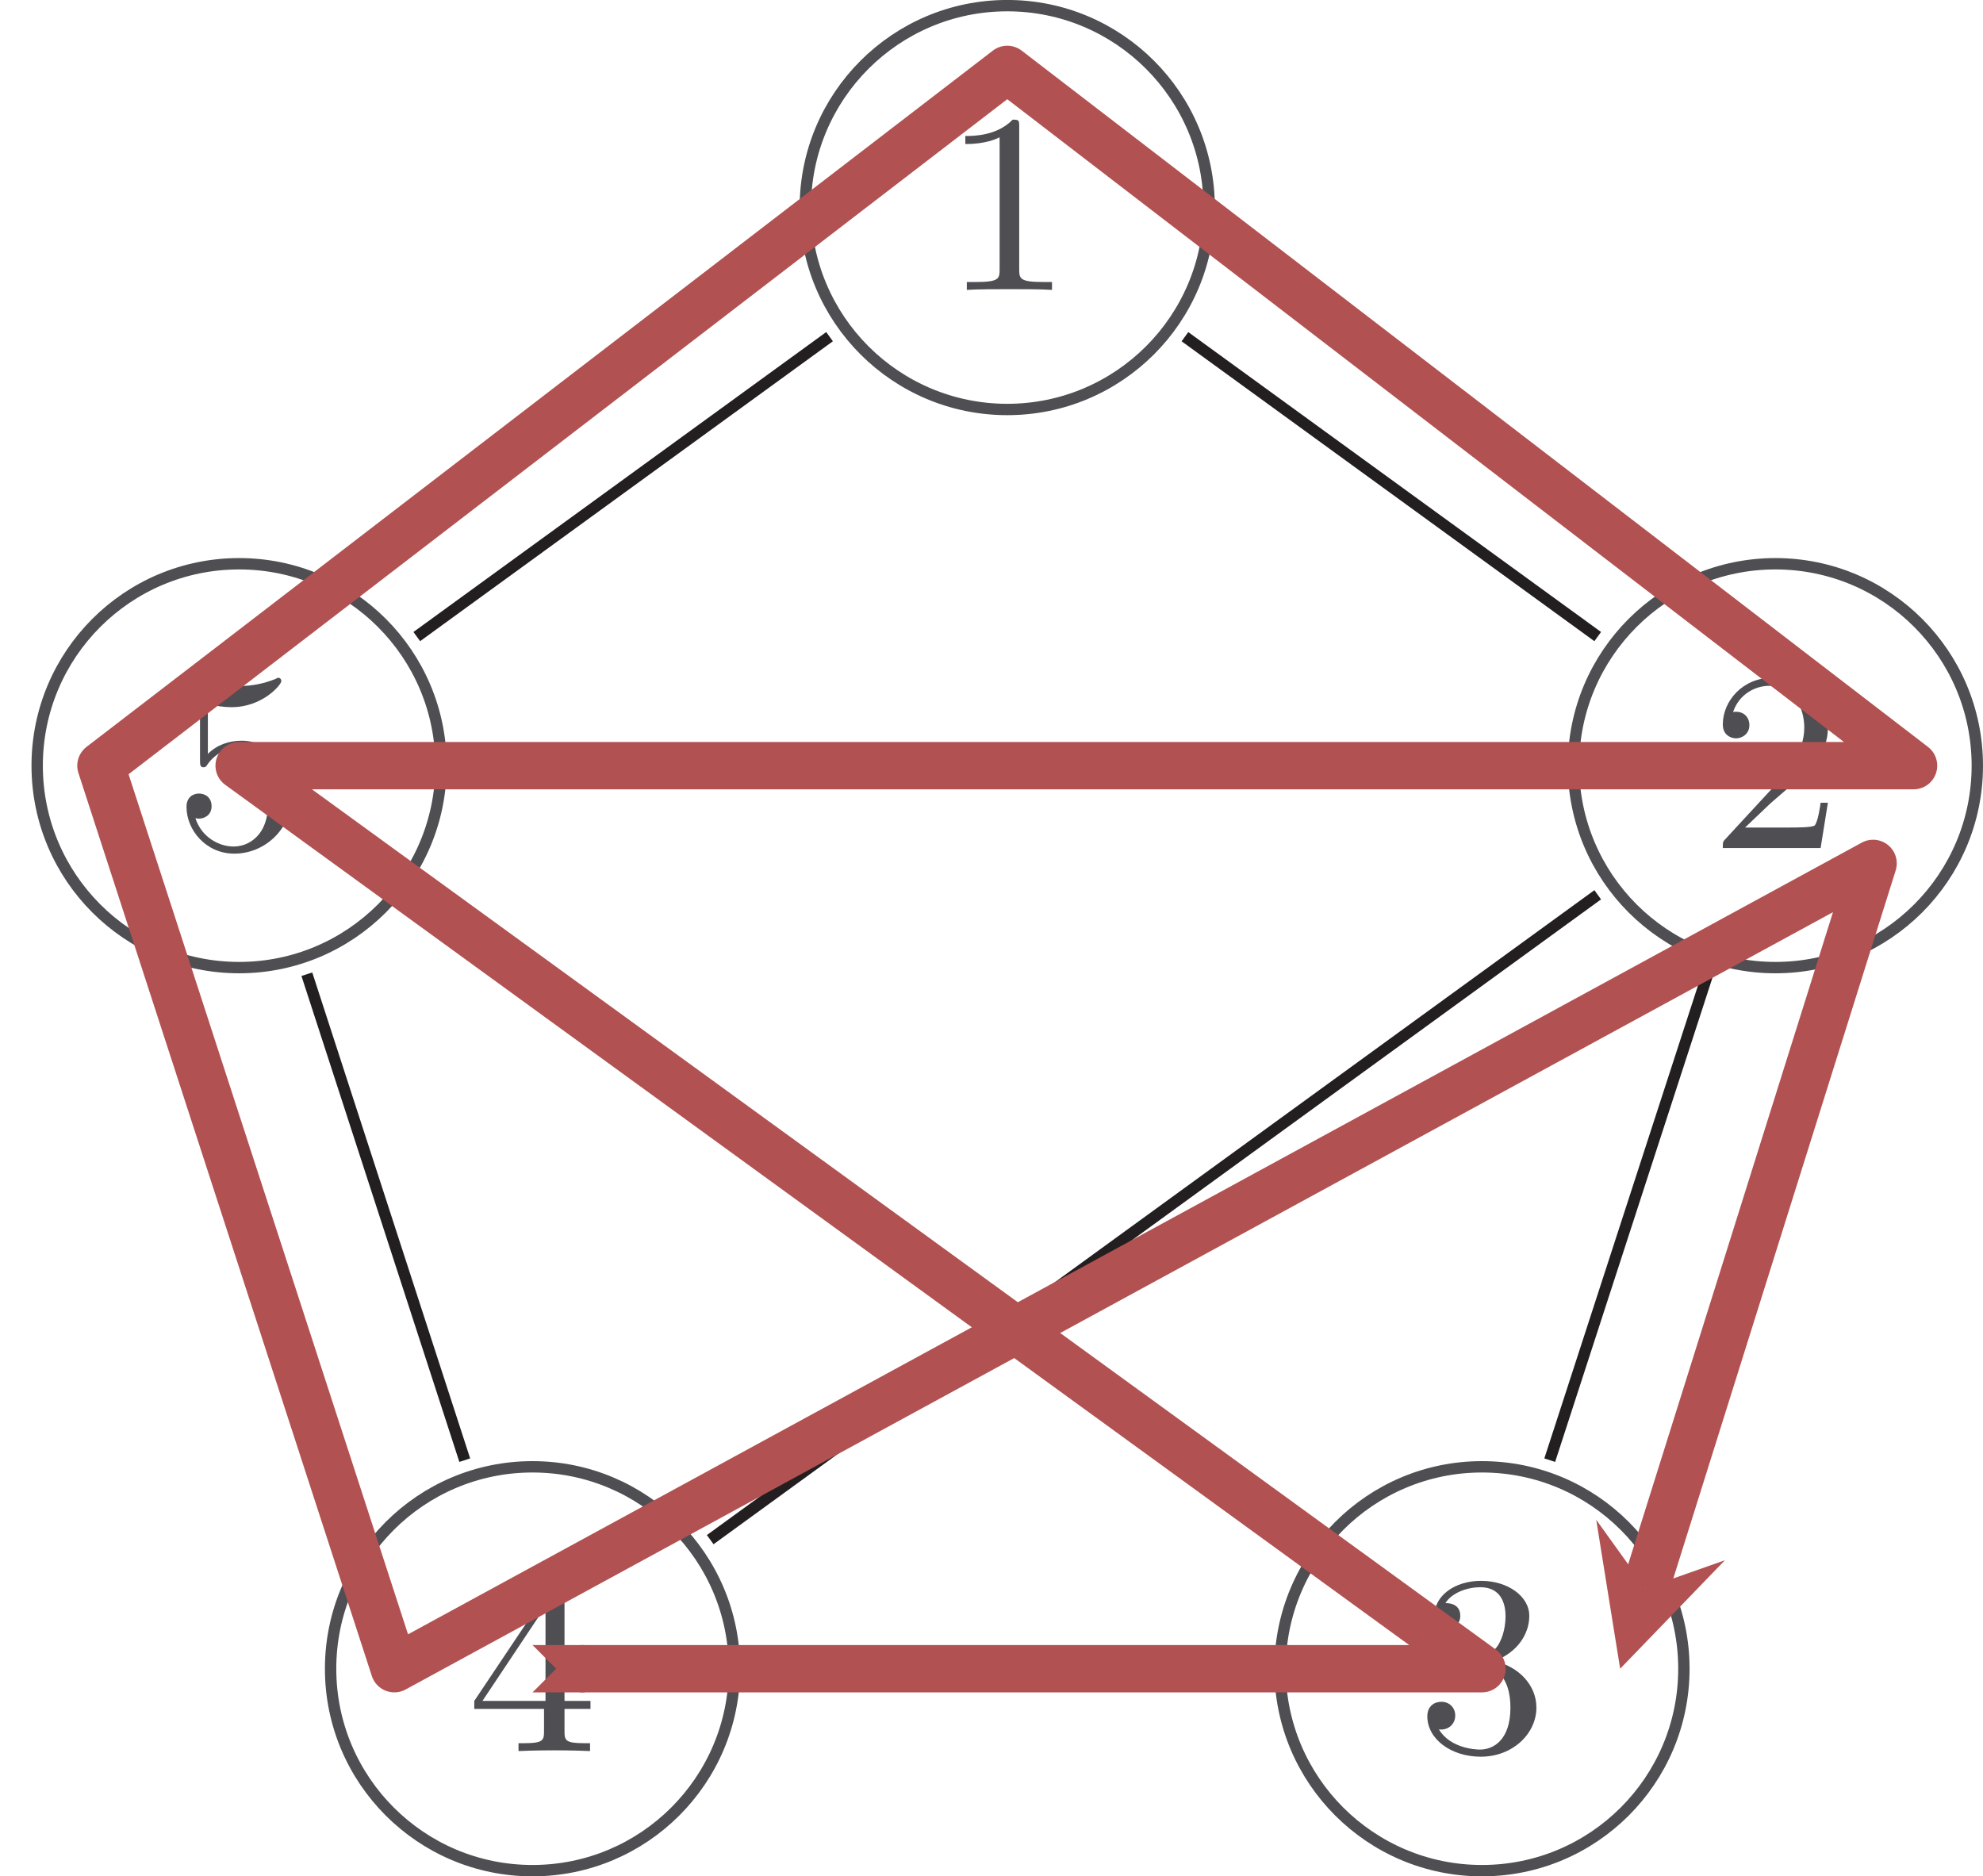 <?xml version="1.0" encoding="UTF-8"?>
<svg xmlns="http://www.w3.org/2000/svg" xmlns:xlink="http://www.w3.org/1999/xlink" width="208.79pt" height="197.55pt" viewBox="0 0 208.79 197.55" version="1.1">
<defs>
<g>
<symbol overflow="visible" id="glyph0-0">
<path style="stroke:none;" d=""/>
</symbol>
<symbol overflow="visible" id="glyph0-1">
<path style="stroke:none;" d="M 0.781 -5.281 L 0.781 -4.438 L 8.125 -4.438 L 8.125 -2.125 C 8.125 -1.125 8.047 -0.828 6.031 -0.828 L 5.438 -0.828 L 5.438 0 C 7.125 -0.078 9.016 -0.078 9.203 -0.078 C 9.344 -0.078 11.281 -0.078 12.969 0 L 12.969 -0.828 L 12.375 -0.828 C 10.359 -0.828 10.281 -1.125 10.281 -2.125 L 10.281 -4.438 L 13.016 -4.438 L 13.016 -5.281 L 10.281 -5.281 L 10.281 -17.484 C 10.281 -18.031 10.281 -18.219 9.766 -18.219 C 9.438 -18.219 9.422 -18.188 9.172 -17.812 Z M 1.641 -5.281 L 8.281 -15.234 L 8.281 -5.281 Z M 1.641 -5.281 "/>
</symbol>
<symbol overflow="visible" id="glyph0-2">
<path style="stroke:none;" d="M 2.797 -9.281 C 2.797 -8.797 2.797 -8.5 3.172 -8.5 C 3.391 -8.5 3.469 -8.609 3.625 -8.859 C 4.438 -9.984 5.734 -10.625 7.125 -10.625 C 10.016 -10.625 10.016 -6.484 10.016 -5.516 C 10.016 -4.688 10.016 -3.016 9.25 -1.797 C 8.531 -0.672 7.406 -0.156 6.344 -0.156 C 4.766 -0.156 2.953 -1.156 2.312 -3.141 C 2.344 -3.141 2.5 -3.094 2.688 -3.094 C 3.234 -3.094 4.016 -3.438 4.016 -4.406 C 4.016 -5.25 3.422 -5.734 2.688 -5.734 C 2.125 -5.734 1.375 -5.406 1.375 -4.328 C 1.375 -1.891 3.422 0.594 6.406 0.594 C 9.656 0.594 12.438 -2.047 12.438 -5.375 C 12.438 -8.641 10.109 -11.297 7.188 -11.297 C 5.891 -11.297 4.578 -10.875 3.625 -9.906 L 3.625 -15.203 C 4.438 -14.953 5.281 -14.828 6.109 -14.828 C 9.422 -14.828 11.359 -17.219 11.359 -17.562 C 11.359 -17.812 11.188 -17.922 11.062 -17.922 C 11 -17.922 10.953 -17.922 10.703 -17.781 C 9.438 -17.281 8.203 -17.062 7.078 -17.062 C 5.922 -17.062 4.703 -17.281 3.469 -17.781 C 3.203 -17.922 3.141 -17.922 3.125 -17.922 C 2.797 -17.922 2.797 -17.656 2.797 -17.188 Z M 2.797 -9.281 "/>
</symbol>
<symbol overflow="visible" id="glyph0-3">
<path style="stroke:none;" d="M 8.172 -17.188 C 8.172 -17.859 8.156 -17.922 7.484 -17.922 C 5.812 -16.203 3.344 -16.203 2.5 -16.203 L 2.5 -15.359 C 3.016 -15.359 4.656 -15.359 6.109 -16.062 L 6.109 -2.156 C 6.109 -1.156 6.031 -0.828 3.531 -0.828 L 2.656 -0.828 L 2.656 0 C 3.625 -0.078 6.031 -0.078 7.125 -0.078 C 8.234 -0.078 10.656 -0.078 11.625 0 L 11.625 -0.828 L 10.766 -0.828 C 8.266 -0.828 8.172 -1.156 8.172 -2.156 Z M 8.172 -17.188 "/>
</symbol>
<symbol overflow="visible" id="glyph0-4">
<path style="stroke:none;" d="M 12.438 -4.766 L 11.672 -4.766 C 11.625 -4.406 11.406 -2.828 11.062 -2.391 C 10.891 -2.156 9.047 -2.156 8.5 -2.156 L 3.719 -2.156 L 6.375 -4.688 C 10.797 -8.5 12.438 -9.922 12.438 -12.672 C 12.438 -15.766 9.875 -17.922 6.562 -17.922 C 3.469 -17.922 1.375 -15.469 1.375 -13.016 C 1.375 -11.672 2.531 -11.547 2.766 -11.547 C 3.359 -11.547 4.172 -11.969 4.172 -12.938 C 4.172 -13.75 3.609 -14.344 2.766 -14.344 C 2.641 -14.344 2.562 -14.344 2.453 -14.312 C 3.094 -16.219 4.812 -17.078 6.266 -17.078 C 9.016 -17.078 9.953 -14.531 9.953 -12.672 C 9.953 -9.922 7.891 -7.688 6.594 -6.297 L 1.672 -0.969 C 1.375 -0.672 1.375 -0.625 1.375 0 L 11.672 0 Z M 12.438 -4.766 "/>
</symbol>
<symbol overflow="visible" id="glyph0-5">
<path style="stroke:none;" d="M 8.203 -9.469 C 10.703 -10.406 11.891 -12.375 11.891 -14.234 C 11.891 -16.312 9.609 -17.922 6.812 -17.922 C 4.016 -17.922 1.906 -16.328 1.906 -14.281 C 1.906 -13.406 2.5 -12.891 3.281 -12.891 C 4.062 -12.891 4.625 -13.453 4.625 -14.234 C 4.625 -15.172 3.984 -15.578 3.062 -15.578 C 3.766 -16.703 5.406 -17.25 6.734 -17.25 C 8.953 -17.25 9.391 -15.469 9.391 -14.203 C 9.391 -13.406 9.234 -12.109 8.562 -11.078 C 7.719 -9.875 6.781 -9.828 6 -9.766 C 5.328 -9.719 5.281 -9.719 5.062 -9.719 C 4.812 -9.688 4.594 -9.656 4.594 -9.359 C 4.594 -9.016 4.812 -9.016 5.281 -9.016 L 6.531 -9.016 C 8.875 -9.016 9.906 -7.125 9.906 -4.578 C 9.906 -1.125 8.078 -0.156 6.703 -0.156 C 6.188 -0.156 3.578 -0.297 2.375 -2.281 C 3.344 -2.156 4.094 -2.828 4.094 -3.734 C 4.094 -4.625 3.422 -5.188 2.641 -5.188 C 1.969 -5.188 1.156 -4.797 1.156 -3.656 C 1.156 -1.266 3.656 0.594 6.781 0.594 C 10.141 0.594 12.641 -1.828 12.641 -4.578 C 12.641 -6.922 10.797 -8.906 8.203 -9.469 Z M 8.203 -9.469 "/>
</symbol>
</g>
<clipPath id="clip1">
  <path d="M 17 137 L 95 137 L 95 197.551 L 17 197.551 Z M 17 137 "/>
</clipPath>
<clipPath id="clip2">
  <path d="M 148 42 L 208.789 42 L 208.789 119 L 148 119 Z M 148 42 "/>
</clipPath>
<clipPath id="clip3">
  <path d="M 117 137 L 195 137 L 195 197.551 L 117 197.551 Z M 117 137 "/>
</clipPath>
</defs>
<g id="surface1">
<g clip-path="url(#clip1)" clip-rule="nonzero">
<path style="fill:none;stroke-width:1.196;stroke-linecap:butt;stroke-linejoin:miter;stroke:rgb(30.505%,30.846%,32.448%);stroke-opacity:1;stroke-miterlimit:10;" d="M -28.725 -68.801 C -28.725 -57.059 -38.244 -47.54 -49.987 -47.54 C -61.729 -47.54 -71.244 -57.059 -71.244 -68.801 C -71.244 -80.54 -61.729 -90.059 -49.987 -90.059 C -38.244 -90.059 -28.725 -80.54 -28.725 -68.801 Z M -28.725 -68.801 " transform="matrix(1,0,0,-1,106.053,106.894)"/>
</g>
<g style="fill:rgb(30.505%,30.846%,32.448%);fill-opacity:1;">
  <use xlink:href="#glyph0-1" x="49.156" y="184.361"/>
</g>
<path style="fill:none;stroke-width:1.196;stroke-linecap:butt;stroke-linejoin:miter;stroke:rgb(30.505%,30.846%,32.448%);stroke-opacity:1;stroke-miterlimit:10;" d="M -59.619 26.281 C -59.619 38.023 -69.139 47.539 -80.877 47.539 C -92.619 47.539 -102.139 38.023 -102.139 26.281 C -102.139 14.539 -92.619 5.019 -80.877 5.019 C -69.139 5.019 -59.619 14.539 -59.619 26.281 Z M -59.619 26.281 " transform="matrix(1,0,0,-1,106.053,106.894)"/>
<g style="fill:rgb(30.505%,30.846%,32.448%);fill-opacity:1;">
  <use xlink:href="#glyph0-2" x="18.262" y="89.283"/>
</g>
<path style="fill:none;stroke-width:1.196;stroke-linecap:butt;stroke-linejoin:miter;stroke:rgb(30.505%,30.846%,32.448%);stroke-opacity:1;stroke-miterlimit:10;" d="M 21.259 85.039 C 21.259 96.781 11.74 106.3 0.002 106.3 C -11.741 106.3 -21.26 96.781 -21.26 85.039 C -21.26 73.3 -11.741 63.781 0.002 63.781 C 11.74 63.781 21.259 73.3 21.259 85.039 Z M 21.259 85.039 " transform="matrix(1,0,0,-1,106.053,106.894)"/>
<g style="fill:rgb(30.505%,30.846%,32.448%);fill-opacity:1;">
  <use xlink:href="#glyph0-3" x="99.141" y="30.521"/>
</g>
<g clip-path="url(#clip2)" clip-rule="nonzero">
<path style="fill:none;stroke-width:1.196;stroke-linecap:butt;stroke-linejoin:miter;stroke:rgb(30.505%,30.846%,32.448%);stroke-opacity:1;stroke-miterlimit:10;" d="M 102.138 26.281 C 102.138 38.023 92.619 47.539 80.881 47.539 C 69.138 47.539 59.619 38.023 59.619 26.281 C 59.619 14.539 69.138 5.019 80.881 5.019 C 92.619 5.019 102.138 14.539 102.138 26.281 Z M 102.138 26.281 " transform="matrix(1,0,0,-1,106.053,106.894)"/>
</g>
<g style="fill:rgb(30.505%,30.846%,32.448%);fill-opacity:1;">
  <use xlink:href="#glyph0-4" x="180.02" y="89.283"/>
</g>
<g clip-path="url(#clip3)" clip-rule="nonzero">
<path style="fill:none;stroke-width:1.196;stroke-linecap:butt;stroke-linejoin:miter;stroke:rgb(30.505%,30.846%,32.448%);stroke-opacity:1;stroke-miterlimit:10;" d="M 71.244 -68.801 C 71.244 -57.059 61.728 -47.54 49.986 -47.54 C 38.244 -47.54 28.724 -57.059 28.724 -68.801 C 28.724 -80.54 38.244 -90.059 49.986 -90.059 C 61.728 -90.059 71.244 -80.54 71.244 -68.801 Z M 71.244 -68.801 " transform="matrix(1,0,0,-1,106.053,106.894)"/>
</g>
<g style="fill:rgb(30.505%,30.846%,32.448%);fill-opacity:1;">
  <use xlink:href="#glyph0-5" x="149.127" y="184.361"/>
</g>
<path style="fill:none;stroke-width:1.196;stroke-linecap:butt;stroke-linejoin:miter;stroke:rgb(13.73%,12.16%,12.549%);stroke-opacity:1;stroke-miterlimit:10;" d="M 18.709 71.445 L 62.17 39.871 " transform="matrix(1,0,0,-1,106.053,106.894)"/>
<path style="fill:none;stroke-width:1.196;stroke-linecap:butt;stroke-linejoin:miter;stroke:rgb(13.73%,12.16%,12.549%);stroke-opacity:1;stroke-miterlimit:10;" d="M 73.744 4.324 L 57.119 -46.84 " transform="matrix(1,0,0,-1,106.053,106.894)"/>
<path style="fill:none;stroke-width:1.196;stroke-linecap:butt;stroke-linejoin:miter;stroke:rgb(13.73%,12.16%,12.549%);stroke-opacity:1;stroke-miterlimit:10;" d="M 26.931 -68.797 L -26.932 -68.797 " transform="matrix(1,0,0,-1,106.053,106.894)"/>
<path style="fill:none;stroke-width:1.196;stroke-linecap:butt;stroke-linejoin:miter;stroke:rgb(13.73%,12.16%,12.549%);stroke-opacity:1;stroke-miterlimit:10;" d="M -57.119 -46.84 L -73.744 4.324 " transform="matrix(1,0,0,-1,106.053,106.894)"/>
<path style="fill:none;stroke-width:1.196;stroke-linecap:butt;stroke-linejoin:miter;stroke:rgb(13.73%,12.16%,12.549%);stroke-opacity:1;stroke-miterlimit:10;" d="M -62.17 39.871 L -18.709 71.449 " transform="matrix(1,0,0,-1,106.053,106.894)"/>
<path style="fill:none;stroke-width:1.196;stroke-linecap:butt;stroke-linejoin:miter;stroke:rgb(13.73%,12.16%,12.549%);stroke-opacity:1;stroke-miterlimit:10;" d="M 62.17 12.687 L -31.276 -55.208 " transform="matrix(1,0,0,-1,106.053,106.894)"/>
<path style="fill:none;stroke-width:1.196;stroke-linecap:butt;stroke-linejoin:miter;stroke:rgb(13.73%,12.16%,12.549%);stroke-opacity:1;stroke-miterlimit:10;" d="M 31.275 -55.208 L -62.17 12.687 " transform="matrix(1,0,0,-1,106.053,106.894)"/>
<path style="fill:none;stroke-width:1.196;stroke-linecap:butt;stroke-linejoin:miter;stroke:rgb(13.73%,12.16%,12.549%);stroke-opacity:1;stroke-miterlimit:10;" d="M -57.826 26.281 L 57.826 26.281 " transform="matrix(1,0,0,-1,106.053,106.894)"/>
<path style="fill:none;stroke-width:4.981;stroke-linecap:butt;stroke-linejoin:round;stroke:rgb(69.595%,31.932%,31.763%);stroke-opacity:1;stroke-miterlimit:10;" d="M -45.002 -68.797 L 49.986 -68.797 L -80.877 26.281 L 95.427 26.281 L 0.002 99.589 L -95.428 26.281 L -64.533 -68.797 L 91.166 15.992 L 67.193 -60.329 " transform="matrix(1,0,0,-1,106.053,106.894)"/>
<path style=" stroke:none;fill-rule:nonzero;fill:rgb(69.595%,31.932%,31.763%);fill-opacity:1;" d="M 56.07 178.184 L 61.547 178.184 L 61.547 173.203 L 56.07 173.203 L 58.559 175.691 Z M 56.07 178.184 "/>
<path style=" stroke:none;fill-rule:nonzero;fill:rgb(69.595%,31.932%,31.763%);fill-opacity:1;" d="M 170.586 175.691 L 181.617 164.27 L 173.246 167.223 L 168.066 160.012 "/>
</g>
</svg>
